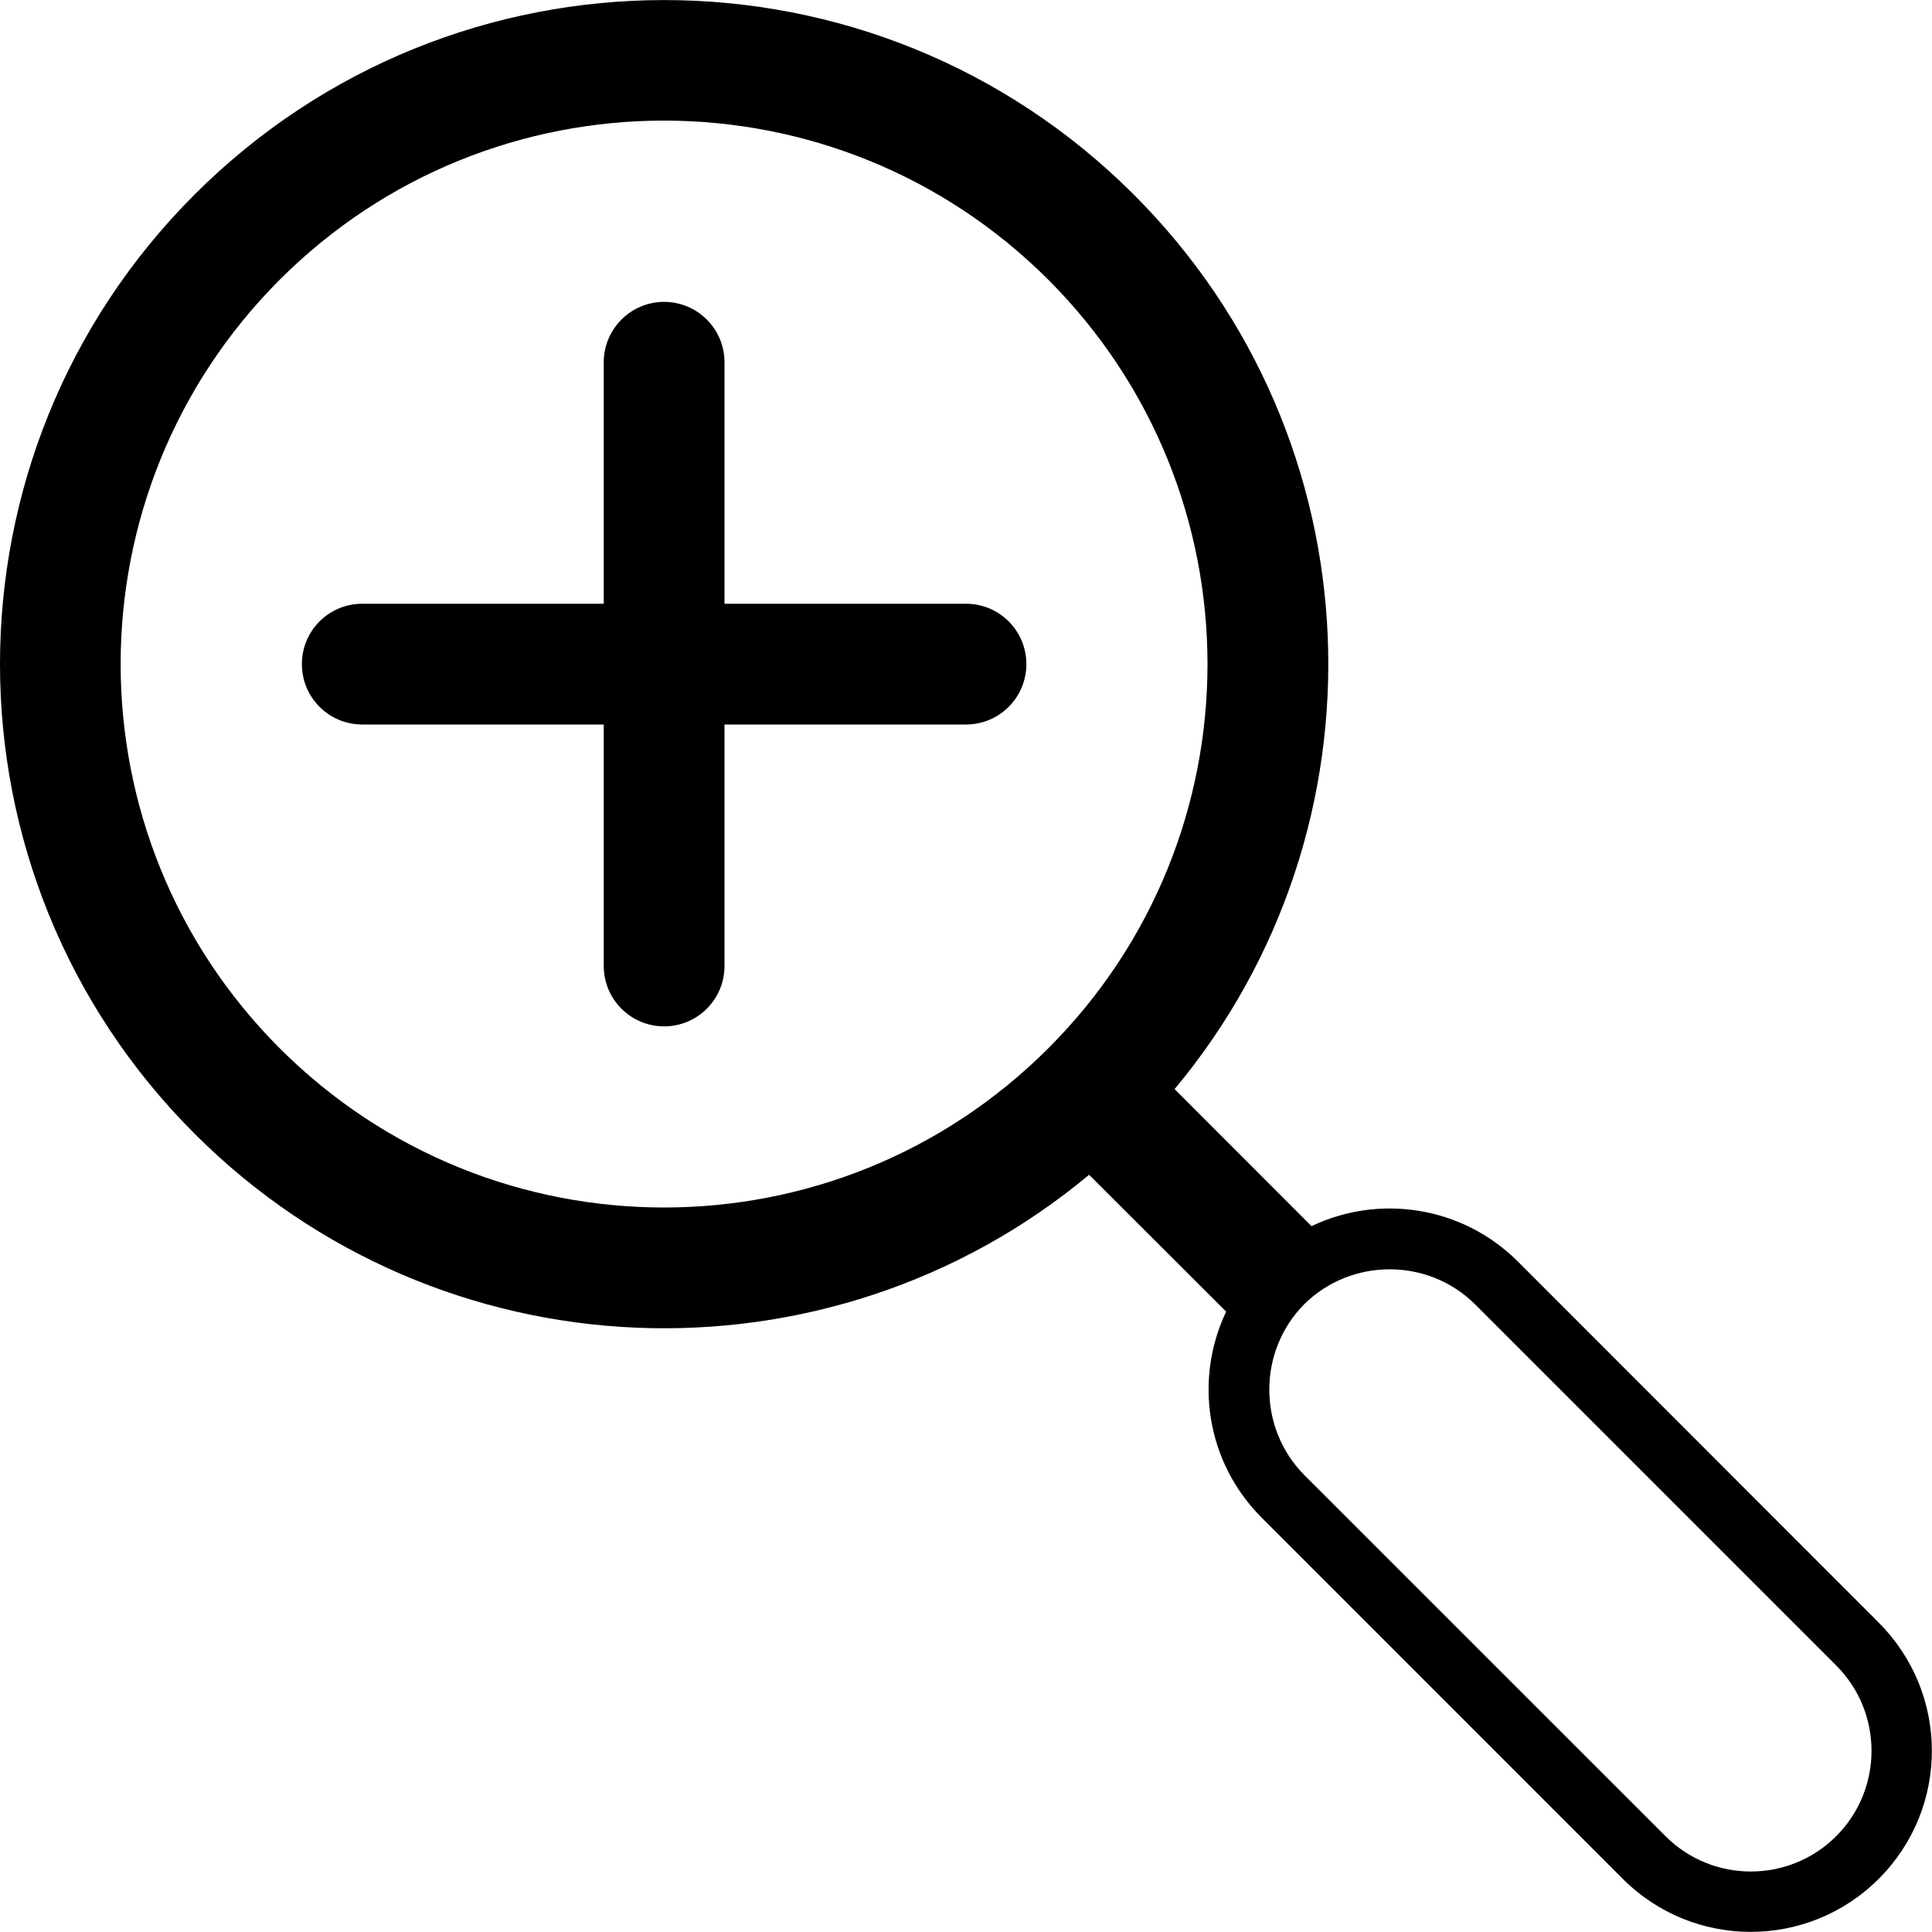 <svg viewBox='0 0 32 32' xmlns='http://www.w3.org/2000/svg'>
<!--
  PUXL icons 1.0 - https://puxl.io/puxl-icons
  Created by @MrKanuel, brought by The PUXL Clan with love from Basque Country
  PUXL icons is licensed under the GPL V3 - Copyright © 2018 PUXL
  https://github.com/puxl/puxl-icons/blob/master/LICENSE
-->

  <g id='lens-plus' aria-labelledby='t-lens-plus d-lens-plus'>
    <title id='t-lens-plus'>Lens plus</title>
    <desc id='d-lens-plus'>Magnifying glass with a plus symbol</desc>
    <path d='M31.12,26.878l-5.979-5.983c-0.927-0.924-2.303-1.119-3.418-0.586l-2.268-2.27 c3.605-4.32,3.383-10.76-0.676-14.816c-4.296-4.296-11.26-4.296-15.557,0c-4.296,4.296-4.296,11.26,0,15.554 c4.057,4.059,10.495,4.283,14.817,0.681l2.27,2.267c-0.531,1.113-0.336,2.487,0.586,3.41l5.983,5.984 c1.17,1.172,3.069,1.172,4.24,0c1.173-1.17,1.173-3.07,0-4.242L31.12,26.878z M17.363,17.363c-3.514,3.516-9.213,3.516-12.73,0 c-3.513-3.514-3.513-9.213,0-12.73c3.515-3.514,9.214-3.514,12.73,0C20.879,8.15,20.879,13.85,17.363,17.363z M30.413,30.413 c-0.78,0.78-2.047,0.78-2.827,0l-5.984-5.983c-0.771-0.779-0.771-2.048,0-2.828c0.78-0.771,2.051-0.771,2.828,0l5.984,5.984 C31.193,28.366,31.193,29.634,30.413,30.413L30.413,30.413z'/>
    <path d='M10,16c0,0.553,0.448,1,1,1s1-0.447,1-1v-4h4c0.553,0,1-0.447,1-1s-0.447-1-1-1h-4V6c0-0.552-0.448-1-1-1 s-1,0.448-1,1v4H6c-0.553,0-1,0.447-1,1s0.447,1,1,1h4V16z'/>
  </g>

</svg>
